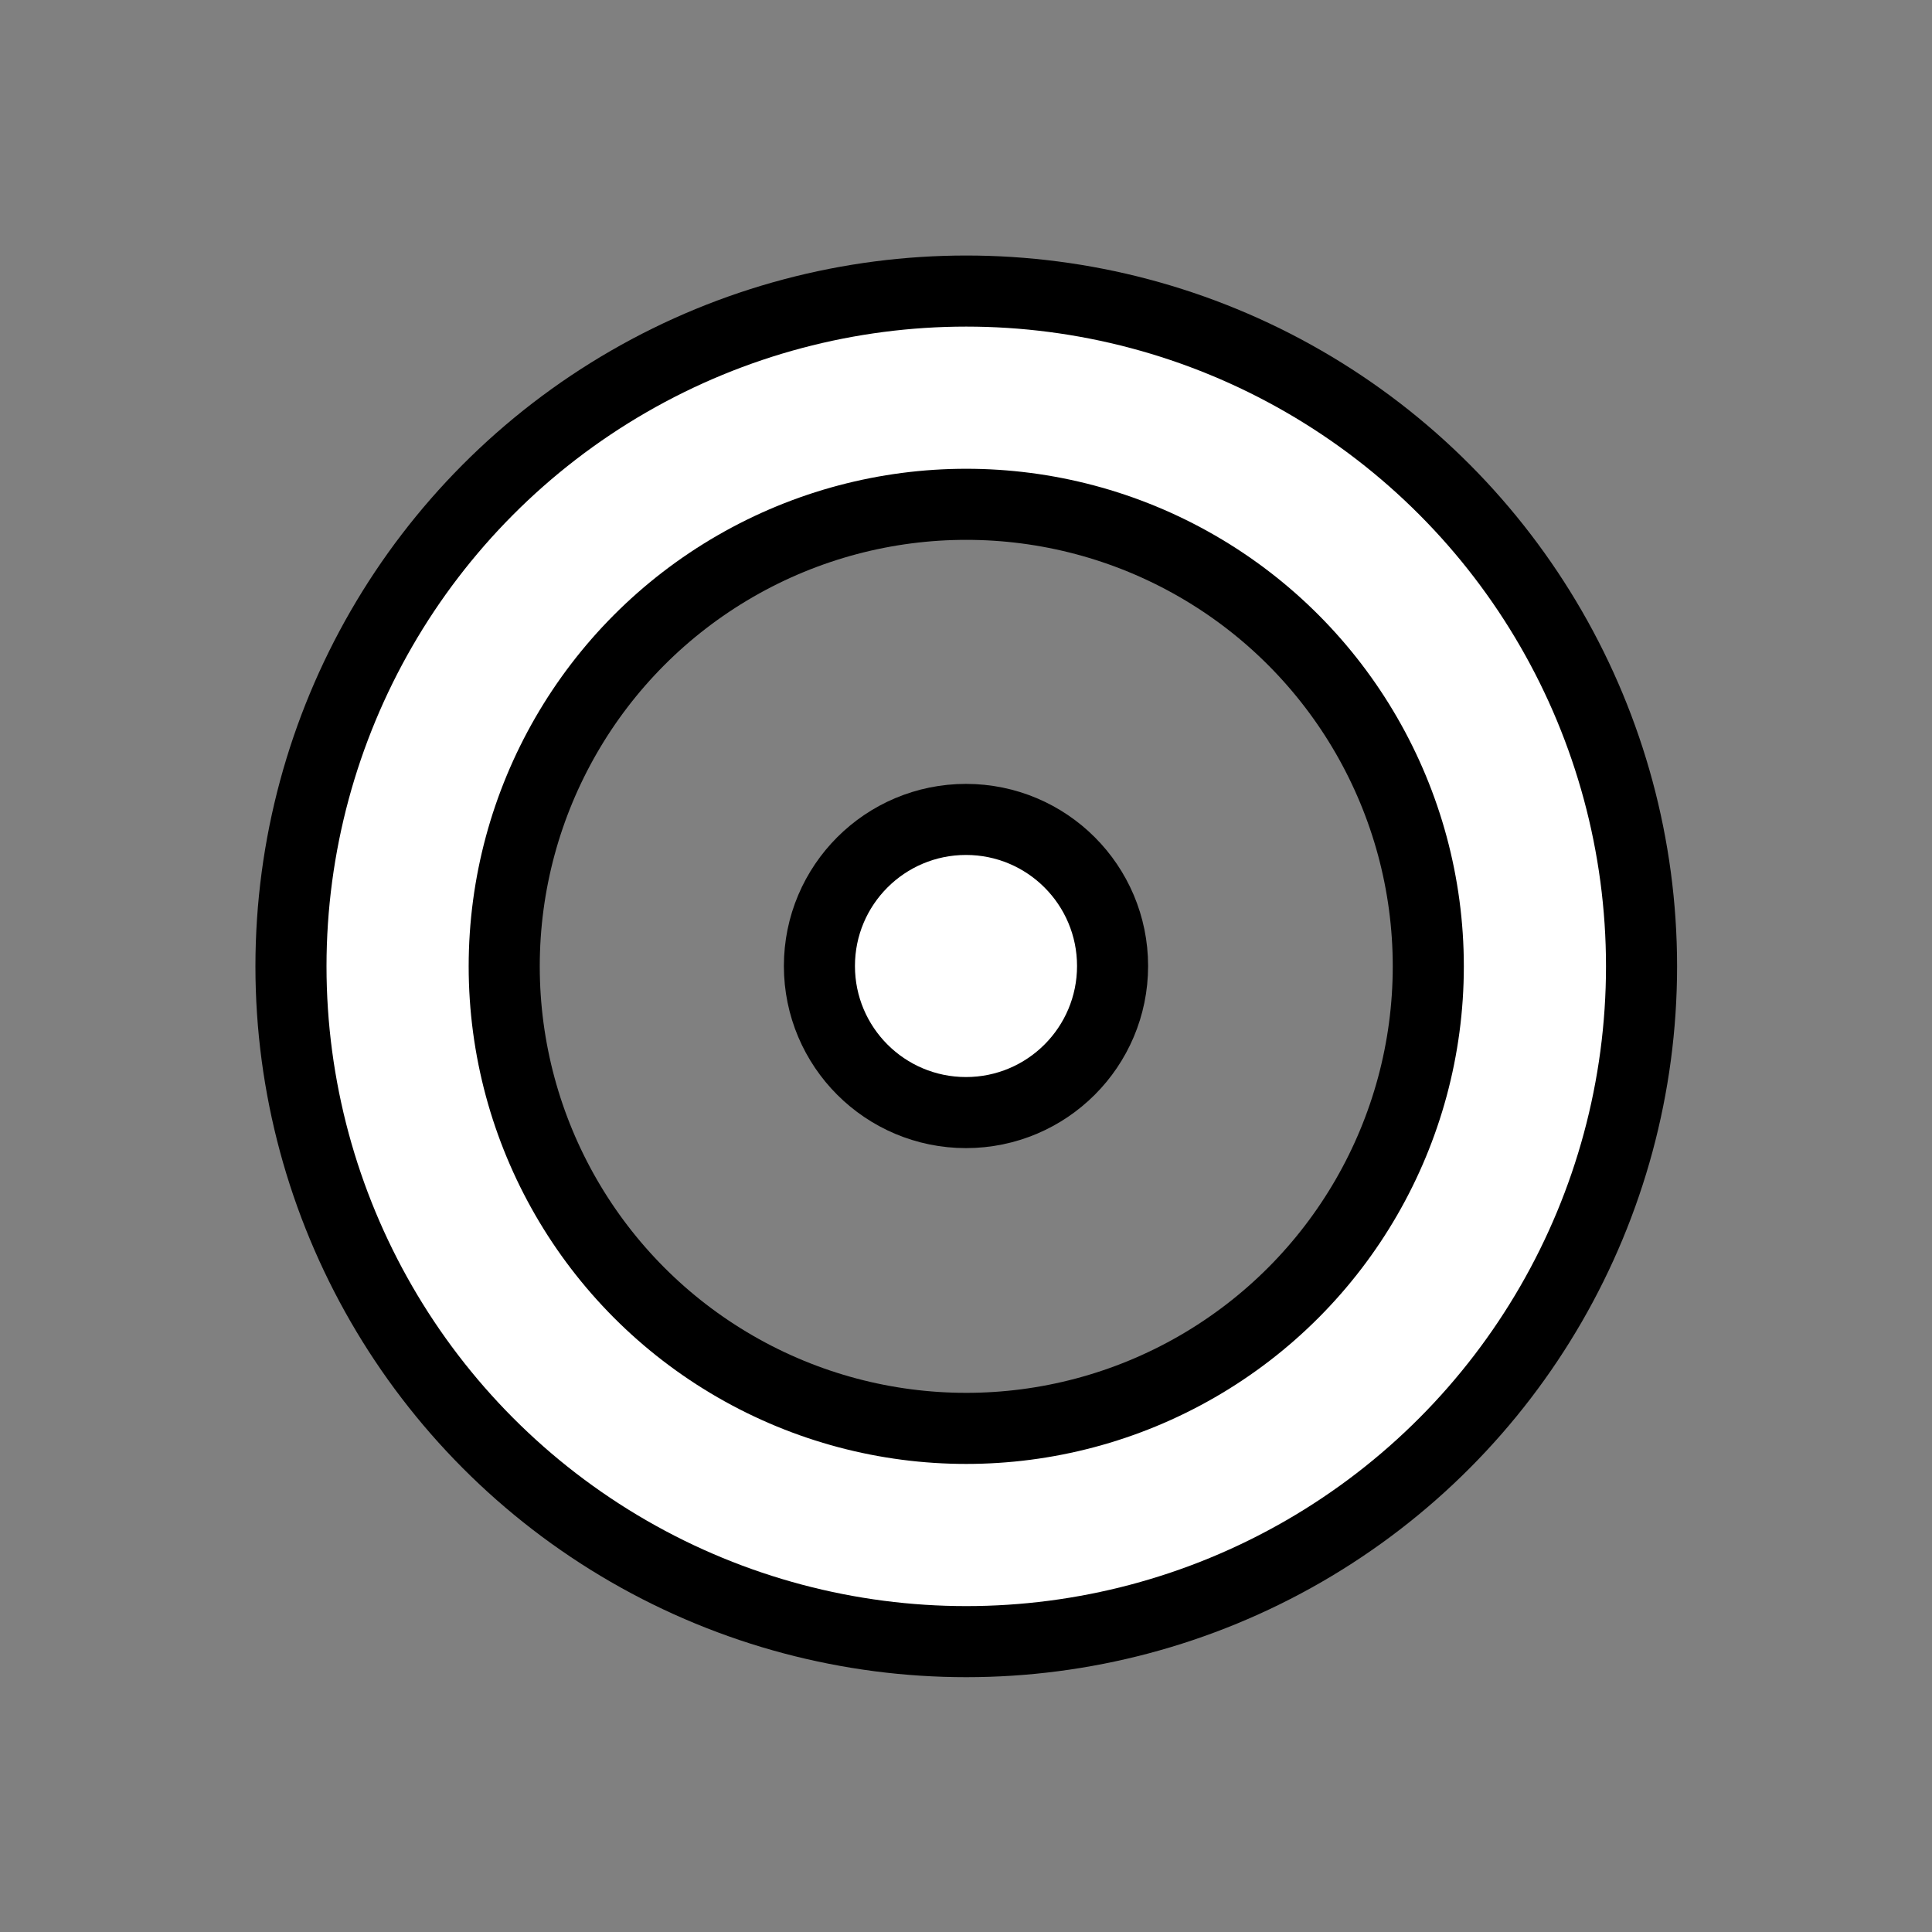 <?xml version="1.0" encoding="UTF-8" standalone="no"?>
<!DOCTYPE svg PUBLIC "-//W3C//DTD SVG 1.1//EN" "http://www.w3.org/Graphics/SVG/1.1/DTD/svg11.dtd">
<svg width="100%" height="100%" viewBox="0 0 435 435" version="1.1" xmlns="http://www.w3.org/2000/svg" xmlns:xlink="http://www.w3.org/1999/xlink" xml:space="preserve" xmlns:serif="http://www.serif.com/" style="fill-rule:evenodd;clip-rule:evenodd;stroke-linecap:round;stroke-linejoin:round;stroke-miterlimit:1.5;">
    <rect x="0" y="0" width="435" height="435" fill="#808080" stroke="none"/>
    <g transform="matrix(1.023,0,0,1.023,21.313,-49.765)">
        <circle cx="191.832" cy="261.333" r="125.159" style="fill-opacity:0;stroke:black;stroke-width:62.58px;"/>
    </g>
    <g transform="matrix(1.023,0,0,1.023,21.313,-49.765)">
        <circle cx="191.832" cy="261.333" r="125.159" style="fill-opacity:0;stroke:white;stroke-width:31.29px;"/>
    </g>
    <g transform="matrix(4.585,0,0,4.585,-754.737,-903.184)">
        <circle cx="212.047" cy="244.424" r="5.453" style="stroke:black;stroke-width:6.98px;"/>
    </g>
    <g transform="matrix(4.585,0,0,4.585,-754.737,-903.184)">
        <circle cx="212.047" cy="244.424" r="5.453" style="fill:white;"/>
    </g>
</svg>
